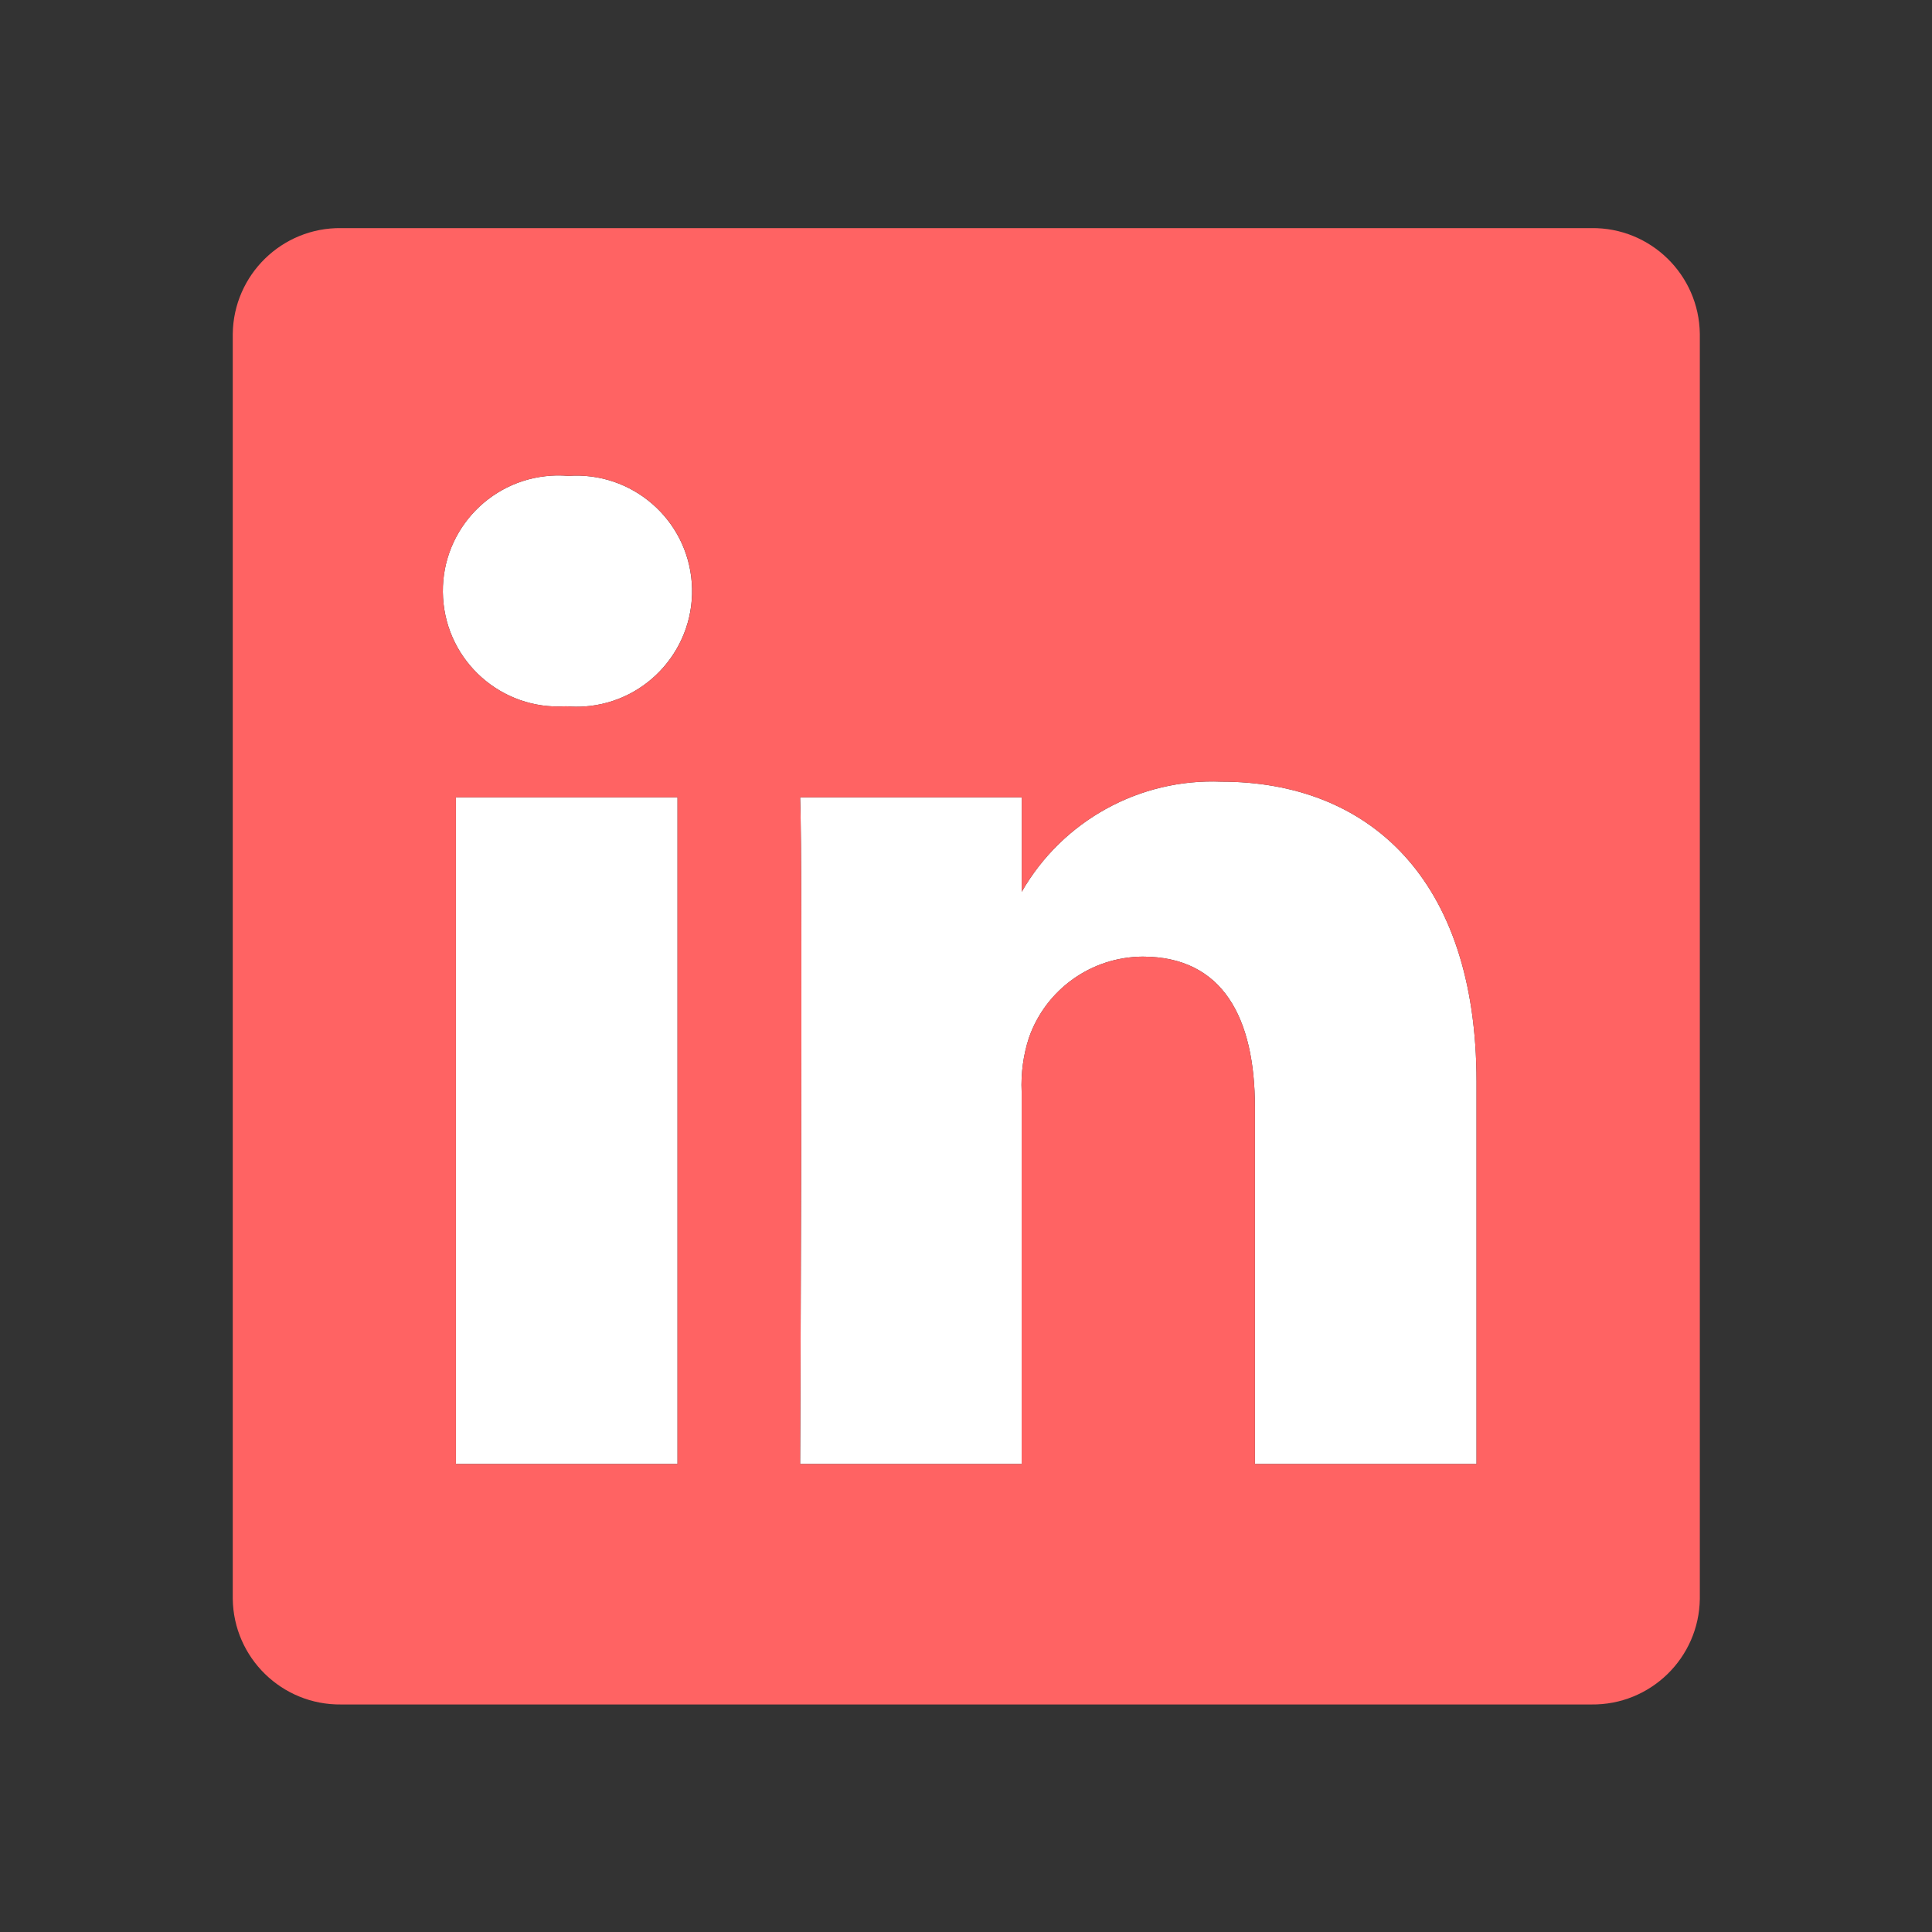 <svg xmlns="http://www.w3.org/2000/svg" xmlns:svgjs="http://svgjs.com/svgjs" xmlns:xlink="http://www.w3.org/1999/xlink" id="SvgjsSvg1001" width="288" height="288" version="1.1"><rect width="100%" height="100%" fill="#333333" stroke="none"/><g id="SvgjsG1008" transform="matrix(0.917,0,0,0.917,11.995,11.995)"><svg xmlns="http://www.w3.org/2000/svg" width="288" height="288" enable-background="new 0 0 24 24" viewBox="0 0 24 24"><rect width="3.002" height="9.031" x="5.086" y="9.711" fill="#fff" class="colorb2b1ff svgShape"/><path fill="#fff" d="M6.587,8.478H6.567C5.705,8.53,4.964,7.873,4.912,7.01 C4.859,6.148,5.517,5.407,6.379,5.354c0.076-0.005,0.152-0.004,0.228,0.003 C7.469,5.295,8.219,5.943,8.281,6.805S7.695,8.417,6.833,8.48C6.751,8.486,6.669,8.485,6.587,8.478z M18.912,18.742h-3.002v-4.831c0-1.214-0.435-2.042-1.521-2.042c-0.694,0.004-1.31,0.443-1.54,1.098 c-0.077,0.236-0.11,0.484-0.099,0.732v5.043H9.749c0-0.003,0.039-8.184,0-9.031h3.002v1.28 c0.553-0.963,1.596-1.538,2.705-1.492c1.975,0,3.456,1.291,3.456,4.065V18.742z" class="colorb2b1ff svgShape"/><path fill="#ff6363" d="M20.468,2H3.532C2.731,1.99,2.073,2.632,2.063,3.433v17.135 C2.073,21.369,2.731,22.01,3.532,22h16.936c0.801,0.01,1.459-0.631,1.469-1.432V3.433 C21.927,2.632,21.269,1.99,20.468,2z M8.088,18.742H5.086V9.711h3.002V18.742z M6.833,8.48 C6.751,8.485,6.669,8.485,6.587,8.478H6.567C5.705,8.53,4.963,7.873,4.912,7.01 s0.605-1.604,1.468-1.656c0.076-0.005,0.152-0.004,0.228,0.003 c0.862-0.062,1.612,0.586,1.674,1.448C8.344,7.668,7.695,8.417,6.833,8.48z M18.912,18.742h-3.002 v-4.831c0-1.214-0.435-2.042-1.521-2.042c-0.694,0.004-1.31,0.443-1.54,1.098 c-0.077,0.236-0.11,0.484-0.099,0.732v5.043H9.749c0-0.003,0.039-8.184,0-9.031h3.002v1.28 c0.553-0.963,1.596-1.538,2.705-1.492c1.975,0,3.456,1.291,3.456,4.065V18.742z" class="color6563ff svgShape"/></svg></g></svg>